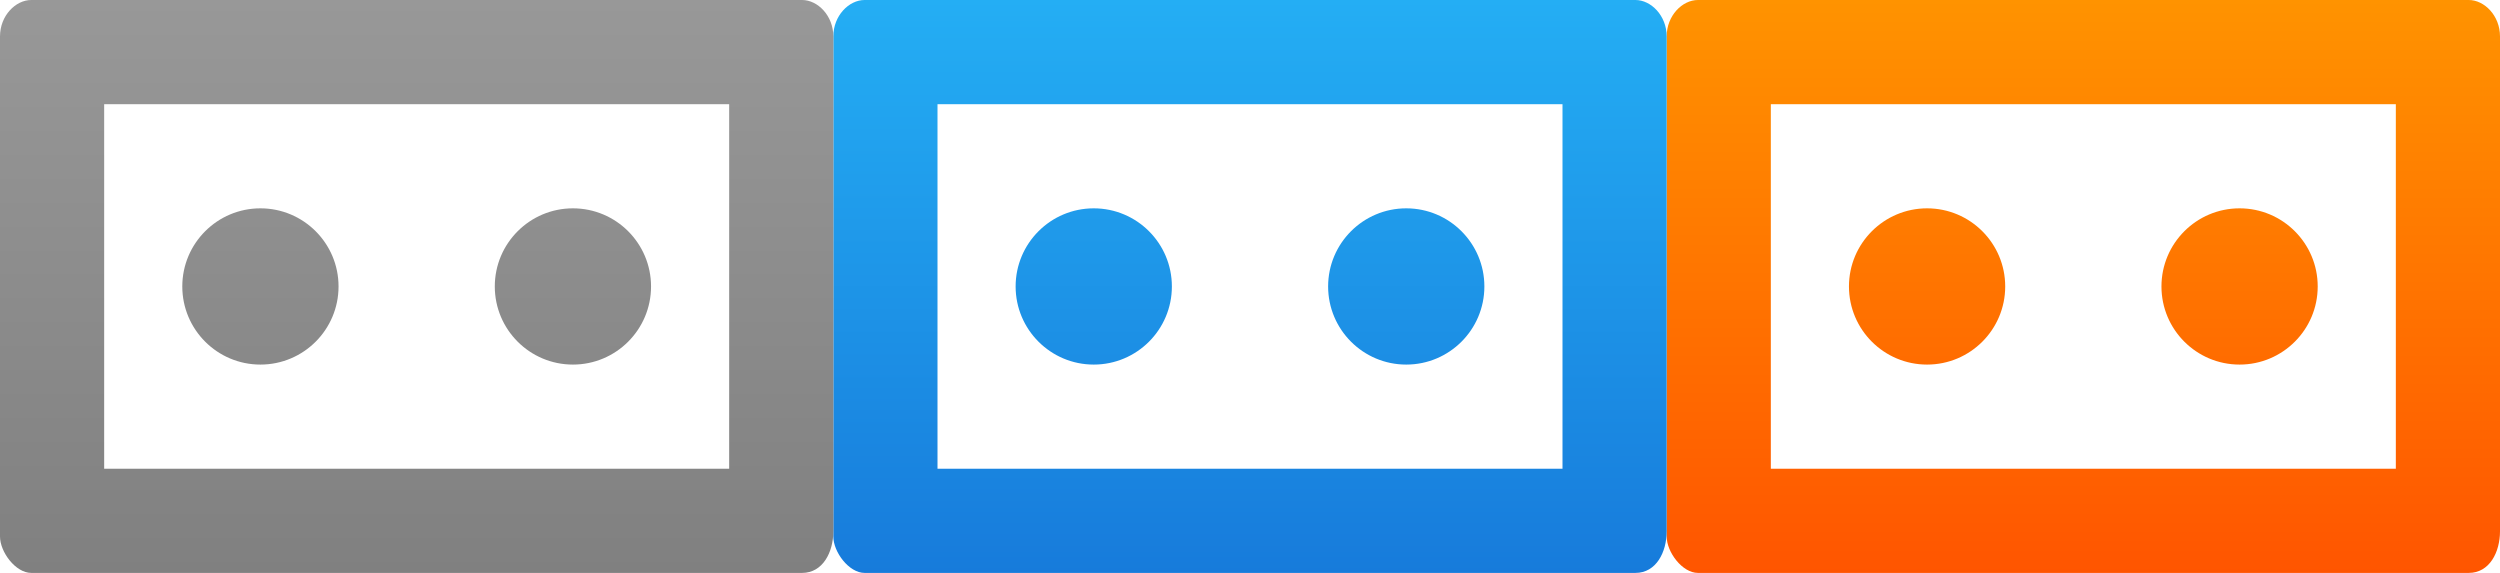 <svg xmlns="http://www.w3.org/2000/svg" viewBox="0 0 48 11"><title>vr-mode</title><defs><linearGradient id="linearGradient-1" x1="0%" x2="0%" y1="0%" y2="100%"><stop offset="0%" stop-color="#989898"/><stop offset="100%" stop-color="gray"/></linearGradient><linearGradient id="linearGradient-2" x1="0%" x2="0%" y1="0%" y2="100%"><stop offset="0%" stop-color="#FF9300"/><stop offset="100%" stop-color="#F50"/></linearGradient><linearGradient id="linearGradient-3" x1="0%" x2="0%" y1="0%" y2="100%"><stop offset="0%" stop-color="#24AEF4"/><stop offset="100%" stop-color="#177BDB"/></linearGradient></defs><g fill="none" fill-rule="evenodd"><g id="vr-mode"><path id="vr-mode-orange" fill="url(#linearGradient-2)" d="M15.4 0H.6C.3 0 0 .3 0 .7v9.6c0 .3.3.7.6.7h14.8c.4 0 .6-.4.6-.8V.7c0-.4-.3-.7-.6-.7zM11 9H2V2h12v7h-3zm0-2c.828 0 1.5-.672 1.5-1.5S11.828 4 11 4s-1.5.672-1.5 1.5S10.172 7 11 7zM5 7c.828 0 1.5-.672 1.5-1.5S5.828 4 5 4s-1.5.672-1.5 1.5S4.172 7 5 7z" transform="translate(32)"/><path id="vr-mode-blue" fill="url(#linearGradient-3)" d="M15.4 0H.6C.3 0 0 .3 0 .7v9.6c0 .3.3.7.6.7h14.8c.4 0 .6-.4.6-.8V.7c0-.4-.3-.7-.6-.7zM11 9H2V2h12v7h-3zm0-2c.828 0 1.5-.672 1.5-1.5S11.828 4 11 4s-1.5.672-1.5 1.5S10.172 7 11 7zM5 7c.828 0 1.5-.672 1.5-1.5S5.828 4 5 4s-1.5.672-1.5 1.5S4.172 7 5 7z" transform="translate(16)"/><path id="vr-mode-gray" fill="url(#linearGradient-1)" d="M15.4 0H.6C.3 0 0 .3 0 .7v9.6c0 .3.3.7.6.7h14.8c.4 0 .6-.4.6-.8V.7c0-.4-.3-.7-.6-.7zM11 9H2V2h12v7h-3zm0-2c.828 0 1.5-.672 1.5-1.5S11.828 4 11 4s-1.5.672-1.5 1.5S10.172 7 11 7zM5 7c.828 0 1.5-.672 1.5-1.5S5.828 4 5 4s-1.5.672-1.5 1.5S4.172 7 5 7z"/></g></g></svg>